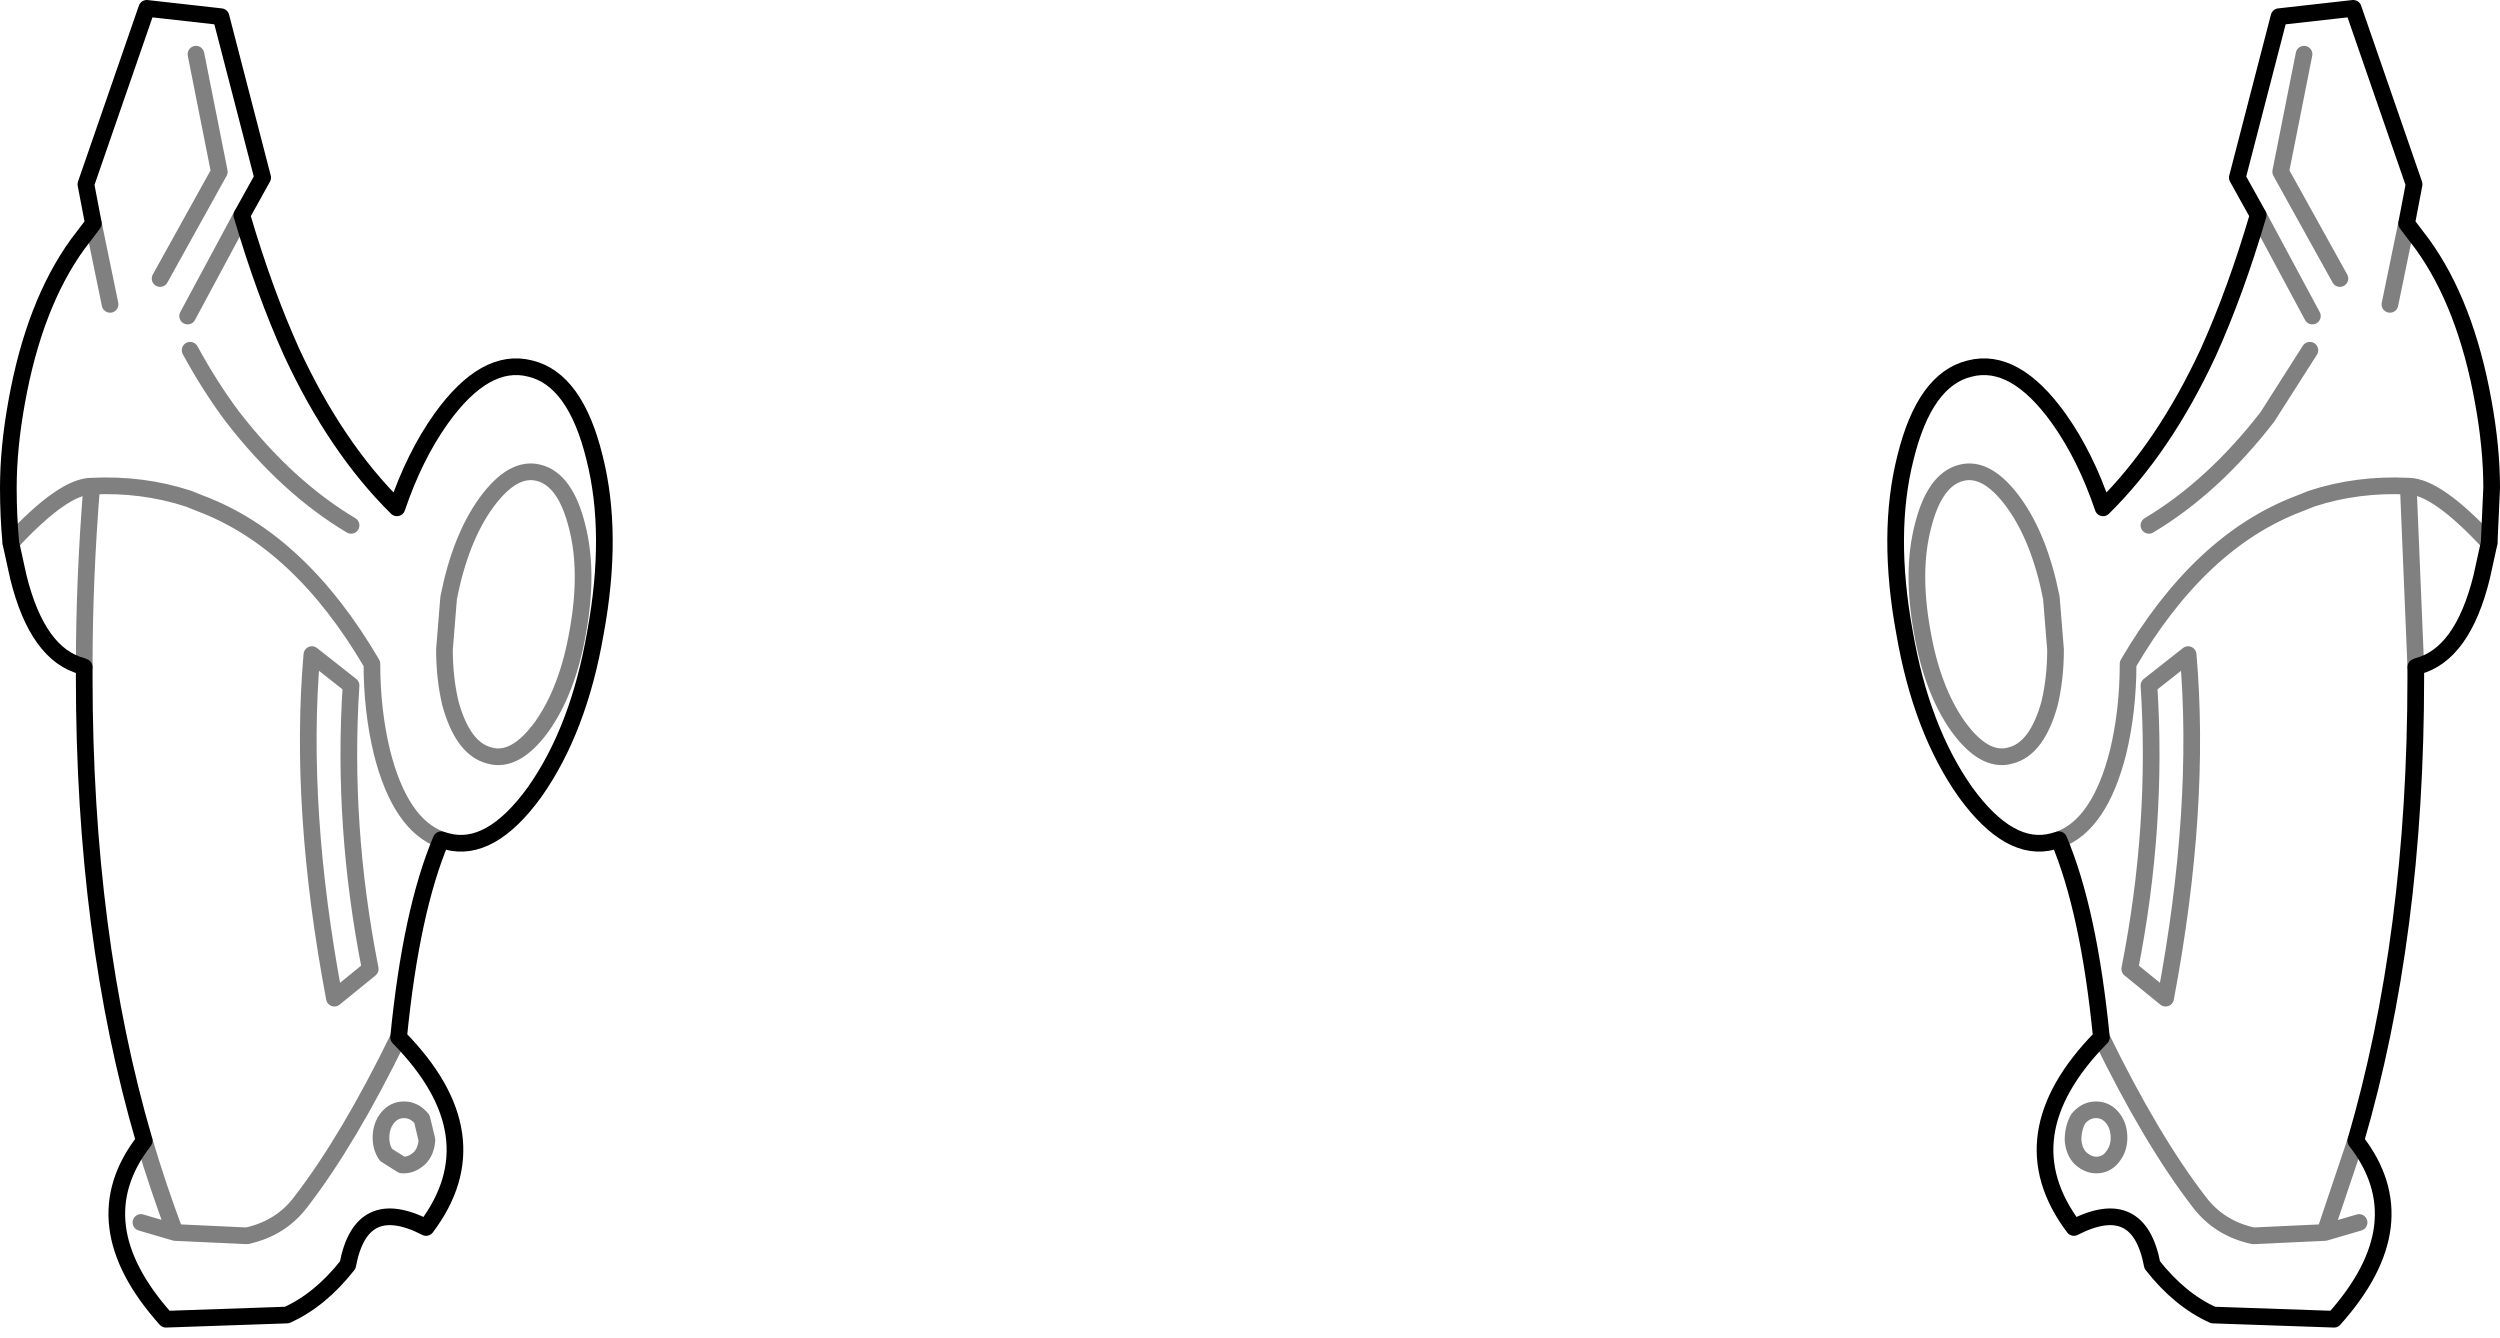 <?xml version="1.0" encoding="UTF-8" standalone="no"?>
<svg xmlns:xlink="http://www.w3.org/1999/xlink" height="80.2px" width="149.9px" xmlns="http://www.w3.org/2000/svg">
  <g transform="matrix(1.0, 0.0, 0.0, 1.0, -324.95, -286.1)">
    <path d="M465.25 302.8 L461.7 296.4 463.1 289.35 M334.55 302.8 L338.1 296.4 336.7 289.35 M330.55 299.5 L331.55 304.35 M354.1 316.25 Q352.55 318.4 351.85 321.95 L351.6 325.05 Q351.6 326.75 351.95 328.25 352.7 331.0 354.3 331.4 355.85 331.85 357.45 329.65 359.0 327.45 359.6 323.95 360.25 320.35 359.55 317.65 358.85 314.85 357.25 314.45 355.7 314.05 354.1 316.25 M339.45 299.0 L336.2 305.05 M325.6 318.65 Q328.75 315.25 330.45 315.25 333.5 315.1 336.25 316.0 L337.0 316.3 Q342.95 318.55 347.25 325.9 347.25 328.7 347.85 331.2 348.95 335.55 351.4 336.45 M336.35 307.1 Q337.55 309.3 338.9 311.1 342.15 315.3 346.0 317.6 M330.45 315.25 Q330.0 320.8 330.0 326.05 L330.0 326.1 M345.0 345.95 Q342.85 334.55 343.65 325.35 L346.0 327.2 Q345.45 335.6 347.15 344.2 L345.0 345.95 M350.25 353.2 Q349.85 352.7 349.3 352.65 348.7 352.6 348.3 353.0 347.85 353.45 347.8 354.15 347.75 354.85 348.1 355.35 L349.05 355.95 Q349.6 356.0 350.1 355.55 350.5 355.15 350.55 354.45 L350.25 353.2 M333.4 359.4 L335.45 360.0 Q334.45 357.35 333.6 354.5 M348.85 348.3 Q345.85 354.45 343.0 358.15 341.8 359.75 339.75 360.2 L335.45 360.0 M469.25 299.5 L468.25 304.35 M474.2 318.65 Q471.05 315.25 469.35 315.25 L469.8 326.05 469.8 326.1 M463.45 307.1 L460.9 311.1 Q457.65 315.3 453.8 317.6 M460.35 299.0 L463.6 305.05 M469.35 315.25 Q466.3 315.1 463.55 316.0 L462.8 316.3 Q456.85 318.55 452.55 325.9 452.55 328.7 451.95 331.2 450.85 335.55 448.4 336.45 M445.5 331.4 Q443.95 331.85 442.35 329.65 440.8 327.45 440.2 323.95 439.55 320.35 440.25 317.65 440.95 314.85 442.55 314.45 444.1 314.05 445.7 316.25 447.25 318.4 447.95 321.95 L448.2 325.05 Q448.2 326.75 447.85 328.25 447.1 331.0 445.5 331.4 M454.8 345.95 Q456.95 334.55 456.15 325.35 L453.8 327.2 Q454.35 335.6 452.65 344.2 L454.8 345.95 M449.55 353.2 Q449.95 352.7 450.5 352.65 451.1 352.6 451.5 353.0 451.95 353.45 452.0 354.15 452.05 354.85 451.7 355.35 451.35 355.9 450.75 355.95 450.2 356.0 449.7 355.55 449.3 355.15 449.25 354.45 449.25 353.75 449.55 353.2 M466.4 359.4 L464.35 360.0 460.05 360.2 Q458.0 359.75 456.8 358.15 453.95 354.45 450.95 348.3 M466.2 354.5 L464.35 360.0" fill="none" stroke="#000000" stroke-linecap="round" stroke-linejoin="round" stroke-opacity="0.498" stroke-width="1.0"/>
    <path d="M466.05 286.6 L469.7 297.15 469.25 299.5 470.2 300.75 Q472.8 304.35 473.85 310.2 474.35 312.95 474.35 315.35 L474.2 318.65 473.75 320.7 Q472.6 325.35 469.9 326.05 L469.8 326.1 469.8 326.75 Q469.8 342.2 466.2 354.5 470.05 359.45 464.9 365.2 L457.65 364.95 Q455.65 364.05 454.0 361.95 453.2 357.7 449.3 359.7 445.15 354.2 450.95 348.3 450.2 340.7 448.4 336.45 L448.05 336.55 Q445.45 337.25 442.8 333.6 440.15 329.85 439.15 324.05 438.05 318.1 439.2 313.55 440.35 308.85 443.05 308.2 445.75 307.5 448.4 311.2 450.0 313.45 451.05 316.55 454.7 312.95 457.35 307.25 459.0 303.6 460.35 299.0 L459.1 296.75 461.6 287.1 466.05 286.6 M339.45 299.0 L340.7 296.75 338.2 287.1 333.75 286.6 330.1 297.15 330.55 299.5 329.6 300.75 Q327.0 304.35 325.95 310.2 325.45 312.95 325.45 315.35 325.45 317.05 325.6 318.65 M351.4 336.45 L351.75 336.55 Q354.35 337.25 357.0 333.6 359.65 329.85 360.65 324.05 361.75 318.1 360.6 313.55 359.45 308.85 356.75 308.2 354.05 307.5 351.4 311.2 349.8 313.45 348.75 316.55 345.1 312.95 342.45 307.25 340.8 303.6 339.45 299.0 M351.4 336.45 Q349.6 340.7 348.85 348.3 354.65 354.2 350.5 359.7 346.6 357.7 345.8 361.95 344.15 364.05 342.15 364.95 L334.9 365.2 Q329.75 359.45 333.6 354.5 330.0 342.2 330.0 326.75 L330.0 326.1 329.9 326.05 Q327.2 325.35 326.05 320.7 L325.6 318.65" fill="none" stroke="#000000" stroke-linecap="round" stroke-linejoin="round" stroke-width="1.0"/>
  </g>
</svg>
